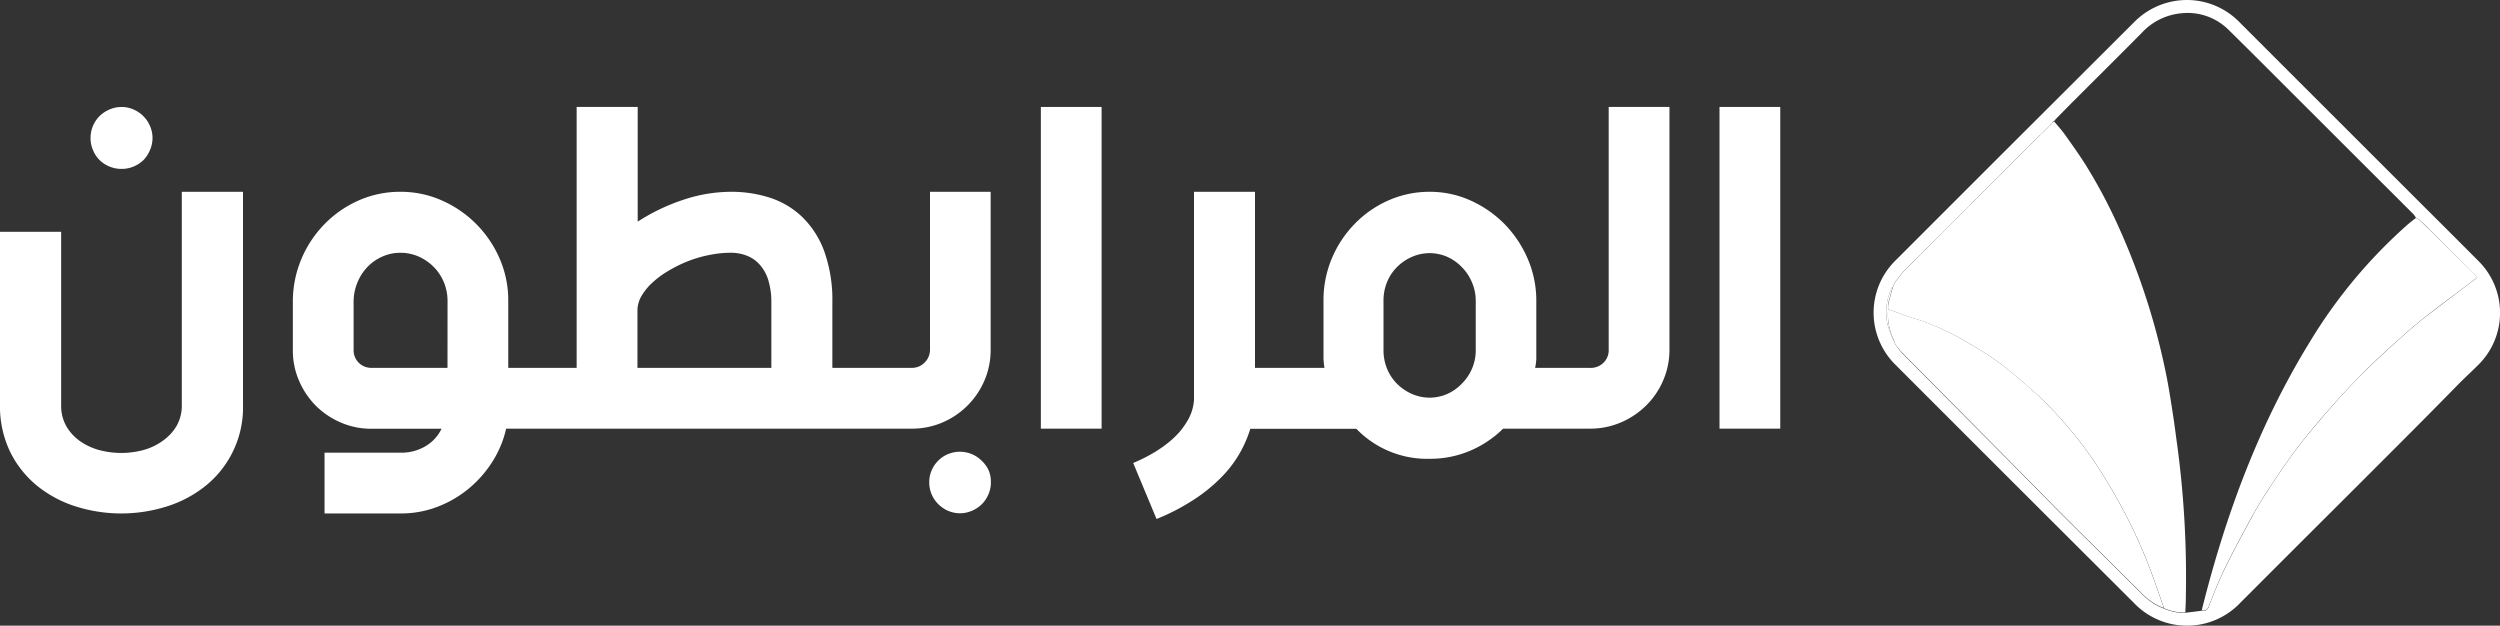 <svg xmlns="http://www.w3.org/2000/svg" viewBox="0 0 500 125.13"><rect x="0" y="0" width="500" height="125.13" fill="#333333" stroke="none"/><defs><style>.cls-1{fill:#fff;}</style></defs><g id="Layer_2" data-name="Layer 2"><g id="Layer_1-2" data-name="Layer 1"><path class="cls-1" d="M437.42,0a14.7,14.7,0,0,1,10.51,4.47l9.77,9.77,25.72,25.7Q489.51,46,495.59,52.1a14.61,14.61,0,0,1,0,20.94c-1.32,1.32-2.71,2.58-4,3.9-3,3.06-6.05,6.15-9.1,9.21q-10.32,10.34-20.66,20.64l-7.64,7.63c-2,2-4.07,4.09-6.12,6.13a14.68,14.68,0,0,1-21.32,0Q402.91,96.79,379.14,73a14.62,14.62,0,0,1,.06-21q17.26-17.28,34.56-34.53Q420.24,11,426.7,4.56A14.84,14.84,0,0,1,437.42,0ZM407.09,27.93l-.15.15h0l-.15.14h0l-.14.15h0l-.15.15h0l-.15.15h0l-.15.14h0l-.14.15h0l-.15.15h0l-.15.15h0l-.15.14h0l-.14.14h0l-.15.15h0l-.15.15h0l-.15.14h0l-.14.14h0l-.14.15h0l-.15.15h0l-.15.14h0l-.14.14h0l-.14.15h0l-.15.15h0l-.15.14h0l-.14.14h0l-.14.15h0l-.15.15h0l-.15.14h0l-.14.14h0l-.14.15h0l-.15.15h0l-.15.15h0l-.14.14h0l-.14.15h0l-.15.15h0l-.15.15h0l-.14.14h0l-.14.15h0l-.15.15h0l-.15.15h0l-.15.14h0l-.14.15h0l-.15.15h0l-.15.15h0l-.15.14h0l-.14.15h0l-.15.15h0l-.15.15h0l-.14.14h0l-.14.15h0l-.15.15h0l-.15.15h0l-.15.14h0l-.14.14h0l-.15.15h0l-.15.15h0l-.15.14h0l-.14.14h0l-.15.15h0l-.15.15h0l-.15.14h0l-.14.14h0l-.15.15h0l-.15.15h0l-.15.14h0l-.14.14h0l-.15.15h0l-.15.15h0l-.15.14h0l-.14.14h0l-.15.15h0l-.15.15h0l-.15.14h0l-.14.14h0l-.15.15h0l-.15.15h0l-.15.15h0l-.14.14h0l-.15.15h0l-.15.15h0l-.15.15h0l-.14.14h0l-.15.15h0l-.15.15h0l-.15.15h0l-.14.14h0l-.15.15h0l-.15.15h0l-.15.15h0l-.14.14h0l-.14.15h0l-.15.15h0l-.15.15h0L394,41h0l-.14.15h0l-.15.15h0l-.15.15h0l-.14.14h0l-.14.15h0l-.15.15h0L393,42h0l-.14.14h0l-.14.14h0l-.15.15h0l-.15.15h0l-.14.14h0l-.14.14h0L392,43h0l-.15.15h0l-.14.14h0l-.14.14h0l-.15.15h0l-.15.15h0l-.14.14h0L391,44h0l-.15.15h0l-.15.15h0l-.14.14h0l-.14.14h0l-.15.15h0l-.15.15h0L390,45h0l-.14.14h0l-.15.15h0l-.15.15h0l-.14.15h0l-.14.14h0l-.15.15h0L389,46h0l-.14.15h0l-.14.14h0l-.15.15h0l-.15.15h0l-.15.15h0l-.14.14h0L388,47h0l-.15.15h0l-.15.15h0l-.14.14h0l-.15.15h0l-.15.15h0l-.15.15h0L387,48h0l-.15.15h0l-.15.15h0l-.15.15h0l-.14.14h0l-.15.14h0l-.15.15h0L386,49h0l-.14.14h0l-.15.14h0l-.15.15h0l-.15.15h0l-.14.14h0l-.15.14h0L385,50h0l-.15.15h0l-.14.15h0l-.15.14h0l-.15.15h0l-.15.15h0l-.14.15h0L384,51h0l-1.43,1.43h0l-.14.15h0l-.15.14h0l-.15.15h0l-1.43,1.43h0l-.14.14h0l-.14.18-1.3,1.62-.4.78h0l-.14.29h0a1.85,1.85,0,0,0-.25.32,11.44,11.44,0,0,0-.86,7.12,23,23,0,0,0,1.39,3.67h0l.28.56a15,15,0,0,0,1.24,1.61q10.89,11,21.82,22c3.61,3.63,7.17,7.32,10.8,10.94,5.22,5.21,10.48,10.38,15.71,15.59a11.63,11.63,0,0,0,4,2.56,9.44,9.44,0,0,0,4.32.88l3.31-.41a1.15,1.15,0,0,0,1.43-.86c1-2.62,2.06-5.24,3.3-7.76,1.71-3.49,3.55-6.91,5.42-10.31C451.66,101,453,99,454.28,97c1.75-2.61,3.5-5.23,5.42-7.72,2.12-2.74,4.38-5.38,6.67-8q3.12-3.54,6.45-6.87c2.13-2.12,4.35-4.15,6.58-6.16,1.73-1.57,3.48-3.13,5.32-4.58,2.59-2,5.26-4,7.89-6l2.85-2.14c-.35-.41-.62-.77-.94-1.08L486,46c-.7-.68-1.37-1.38-2.08-2a3.23,3.23,0,0,0-.71-.39,4.46,4.46,0,0,0-.47-.72L459.93,20.12c-4.72-4.71-9.42-9.44-14.18-14.12a11.61,11.61,0,0,0-9.2-3.37,12.34,12.34,0,0,0-8.15,3.89c-4.57,4.63-9.2,9.2-13.8,13.8-1.29,1.29-2.56,2.6-3.84,3.9a.24.24,0,0,0-.11.06l-.13.26-2.38,2.39-.2.15h0l-.14.15h0l-.15.15h0l-.15.15h0l-.15.14h0l-.14.15h0l-.15.15Z"/><path class="cls-1" d="M410.76,24.22c.71.85,1.47,1.66,2.11,2.55,1.43,2,2.86,4,4.18,6.08A104.3,104.3,0,0,1,424,46a137.55,137.55,0,0,1,9.27,29.08c.53,2.64.93,5.31,1.35,8,.32,2.06.56,4.14.86,6.21a198.27,198.27,0,0,1,1.69,30c0,1.07-.07,2.14-.1,3.2a9.44,9.44,0,0,1-4.32-.88c0-.16-.06-.33-.11-.48-.93-2.61-1.8-5.23-2.8-7.81a104.84,104.84,0,0,0-7.93-16.17,80.38,80.38,0,0,0-13.95-17.74C405.52,77.18,403,75,400.44,73A60.11,60.11,0,0,0,394,68.79a50,50,0,0,0-10.59-4.92c-2-.59-3.86-1.34-5.78-2a5.8,5.8,0,0,1,.06-1.18c.28-1.13.61-2.25.92-3.38h0l.14-.29h0l.4-.78,1.3-1.62.14-.18h0l.14-.14h0l1.43-1.43h0l.15-.14h0l.15-.14h0l.14-.15h0L384,51h0l.15-.14h0l.14-.15h0l.15-.15h0l.15-.15h0l.15-.14h0l.14-.15h0L385,50h0l.15-.15h0l.15-.14h0l.14-.14h0l.15-.15h0l.15-.15h0l.15-.14h0L386,49h0l.15-.15h0l.15-.15h0l.15-.14h0l.14-.14h0l.15-.15h0l.15-.15h0L387,48h0l.14-.14h0l.15-.15h0l.15-.15h0l.15-.15h0l.14-.14h0l.15-.15h0L388,47h0l.15-.15h0l.14-.14h0l.15-.15h0l.15-.15h0l.15-.15h0l.14-.14h0L389,46h0l.15-.15h0l.15-.15h0l.14-.14h0l.14-.15h0l.15-.15h0l.15-.15h0L390,45h0l.14-.15h0l.15-.15h0l.15-.15h0l.14-.14h0l.14-.14h0l.15-.15h0L391,44h0l.14-.14h0l.14-.14h0l.15-.15h0l.15-.15h0l.14-.14h0l.14-.14h0L392,43h0l.15-.15h0l.14-.14h0l.14-.14h0l.15-.15h0l.15-.15h0l.14-.14h0L393,42h0l.15-.15h0l.15-.15h0l.14-.15h0l.14-.14h0l.15-.15h0l.15-.15h0L394,41h0l.14-.14h0l.15-.15h0l.15-.15h0l.14-.15h0l.14-.14h0l.15-.15h0L395,40h0l.15-.15h0l.14-.14h0l.15-.15h0l.15-.15h0l.15-.15h0l.14-.14h0L396,39h0l.15-.15h0l.15-.15h0l.14-.14h0l.15-.15h0l.15-.15h0l.15-.15h0l.14-.14h0l.15-.14h0l.15-.15h0l.15-.15h0l.14-.14h0l.15-.14h0l.15-.15h0l.15-.15h0l.14-.14h0l.15-.14h0l.15-.15h0l.15-.15h0l.14-.14h0l.15-.14h0l.15-.15h0l.15-.15h0l.14-.14h0l.15-.14h0l.15-.15h0l.15-.15h0l.14-.14h0l.15-.14h0l.15-.15h0l.15-.15h0l.14-.15h0l.14-.14h0l.15-.15h0l.15-.15h0l.14-.15h0l.15-.14h0l.15-.15h0l.15-.15h0l.14-.15h0l.15-.14h0l.15-.15h0l.15-.15h0l.14-.15h0l.14-.14h0l.15-.15h0l.15-.15h0l.14-.15h0l.14-.14h0l.15-.15h0l.15-.15h0l.14-.15h0l.14-.14h0l.15-.14h0l.15-.15h0l.14-.15h0l.14-.14h0l.15-.14h0l.15-.15h0l.14-.15h0l.14-.14h0l.15-.14h0l.15-.15h0l.14-.15h0l.14-.14h0l.15-.14h0l.15-.15h0l.15-.15h0l.14-.14h0l.15-.14h0l.15-.15h0l.15-.15h0l.14-.14h0l.15-.14h0l.15-.15h0l.15-.15h0l.14-.15h0l.15-.14h0l.15-.15h0l.15-.15h0l.14-.15h0l.15-.14h0l.15-.15h0l.15-.15h0l.14-.15h0l.2-.15,2.38-2.39.13-.26A.24.24,0,0,1,410.76,24.22Z"/><path class="cls-1" d="M440.34,122.08c4.72-18.9,11.36-37,21.62-53.69a101,101,0,0,1,19.39-23.32c.58-.52,1.21-1,1.82-1.47a3.23,3.23,0,0,1,.71.39c.71.67,1.38,1.37,2.08,2l8.56,8.43c.32.31.59.67.94,1.08l-2.85,2.14c-2.63,2-5.3,3.94-7.89,6-1.84,1.45-3.59,3-5.32,4.58-2.23,2-4.45,4-6.58,6.16s-4.37,4.51-6.45,6.87c-2.29,2.6-4.55,5.24-6.67,8-1.92,2.49-3.67,5.11-5.42,7.72-1.33,2-2.62,4.05-3.79,6.16-1.87,3.4-3.71,6.82-5.42,10.31-1.24,2.52-2.28,5.14-3.3,7.76A1.15,1.15,0,0,1,440.34,122.08Z"/><path class="cls-1" d="M377.63,61.85c1.92.68,3.83,1.43,5.78,2A50,50,0,0,1,394,68.79,60.11,60.11,0,0,1,400.44,73c2.59,2,5.08,4.15,7.48,6.38a80.38,80.38,0,0,1,13.95,17.74,104.84,104.84,0,0,1,7.93,16.17c1,2.58,1.87,5.2,2.8,7.81,0,.15.07.32.11.48a11.63,11.63,0,0,1-4-2.56c-5.23-5.21-10.49-10.38-15.71-15.59-3.63-3.62-7.19-7.31-10.8-10.94q-10.91-11-21.82-22A15,15,0,0,1,379.17,69c-.1-.19-.19-.37-.28-.56h0c-.07-.22-.13-.45-.22-.66A11.71,11.71,0,0,1,377.63,61.85Z"/><path class="cls-1" d="M377.63,61.85a11.71,11.71,0,0,0,1,5.89c.09.21.15.44.22.66a23,23,0,0,1-1.39-3.67,11.44,11.44,0,0,1,.86-7.12,1.85,1.85,0,0,1,.25-.32c-.31,1.13-.64,2.25-.92,3.38A5.8,5.8,0,0,0,377.63,61.85Z"/><path class="cls-1" d="M384,51l-1.43,1.43Z"/><path class="cls-1" d="M382.16,52.86l-1.43,1.43Z"/><path class="cls-1" d="M379.15,56.23l-.4.78Z"/><path class="cls-1" d="M378.89,68.39c.09.19.18.37.28.56C379.07,68.76,379,68.58,378.89,68.39Z"/><path class="cls-1" d="M410.65,24.28l-.13.26Z"/><path class="cls-1" d="M378.75,57l-.14.29Z"/><path class="cls-1" d="M407,28.08l-.15.14Z"/><path class="cls-1" d="M406.8,28.22l-.14.15Z"/><path class="cls-1" d="M406.66,28.36l-.15.15Z"/><path class="cls-1" d="M406.52,28.5l-.15.15Z"/><path class="cls-1" d="M406.38,28.65l-.15.14Z"/><path class="cls-1" d="M406.23,28.79l-.14.14Z"/><path class="cls-1" d="M406.09,28.93l-.15.15Z"/><path class="cls-1" d="M406,29.07l-.15.15Z"/><path class="cls-1" d="M405.81,29.22l-.15.14Z"/><path class="cls-1" d="M405.66,29.36l-.14.14Z"/><path class="cls-1" d="M405.52,29.5l-.15.15Z"/><path class="cls-1" d="M405.38,29.64l-.15.15Z"/><path class="cls-1" d="M405.24,29.79l-.15.14Z"/><path class="cls-1" d="M405.09,29.93l-.14.14Z"/><path class="cls-1" d="M405,30.07l-.14.15Z"/><path class="cls-1" d="M404.81,30.21l-.15.15Z"/><path class="cls-1" d="M404.67,30.36l-.15.14Z"/><path class="cls-1" d="M404.52,30.5l-.14.14Z"/><path class="cls-1" d="M404.38,30.64l-.14.15Z"/><path class="cls-1" d="M404.24,30.78l-.15.15Z"/><path class="cls-1" d="M404.1,30.93l-.15.14Z"/><path class="cls-1" d="M404,31.07l-.14.14Z"/><path class="cls-1" d="M403.81,31.21l-.14.15Z"/><path class="cls-1" d="M403.67,31.35l-.15.15Z"/><path class="cls-1" d="M403.53,31.5l-.15.14Z"/><path class="cls-1" d="M403.38,31.64l-.14.14Z"/><path class="cls-1" d="M403.24,31.78l-.14.15Z"/><path class="cls-1" d="M403.1,31.92l-.15.15Z"/><path class="cls-1" d="M403,32.06l-.15.15Z"/><path class="cls-1" d="M402.81,32.21l-.14.14Z"/><path class="cls-1" d="M402.67,32.35l-.14.15Z"/><path class="cls-1" d="M402.53,32.49l-.15.15Z"/><path class="cls-1" d="M402.39,32.63l-.15.15Z"/><path class="cls-1" d="M402.24,32.78l-.14.14Z"/><path class="cls-1" d="M402.1,32.92l-.14.15Z"/><path class="cls-1" d="M402,33.06l-.15.15Z"/><path class="cls-1" d="M401.82,33.2l-.15.15Z"/><path class="cls-1" d="M401.68,33.35l-.15.14Z"/><path class="cls-1" d="M401.53,33.49l-.14.15Z"/><path class="cls-1" d="M401.39,33.63l-.15.15Z"/><path class="cls-1" d="M401.25,33.77l-.15.15Z"/><path class="cls-1" d="M401.11,33.92l-.15.14Z"/><path class="cls-1" d="M401,34.06l-.14.15Z"/><path class="cls-1" d="M400.82,34.2l-.15.15Z"/><path class="cls-1" d="M400.68,34.34l-.15.15Z"/><path class="cls-1" d="M400.53,34.49l-.14.14Z"/><path class="cls-1" d="M400.39,34.63l-.14.15Z"/><path class="cls-1" d="M400.25,34.77l-.15.15Z"/><path class="cls-1" d="M400.11,34.91l-.15.15Z"/><path class="cls-1" d="M400,35.06l-.15.14Z"/><path class="cls-1" d="M399.82,35.2l-.14.14Z"/><path class="cls-1" d="M399.68,35.34l-.15.15Z"/><path class="cls-1" d="M399.54,35.48l-.15.15Z"/><path class="cls-1" d="M399.4,35.63l-.15.14Z"/><path class="cls-1" d="M399.25,35.77l-.14.14Z"/><path class="cls-1" d="M399.11,35.91l-.15.15Z"/><path class="cls-1" d="M399,36.05l-.15.15Z"/><path class="cls-1" d="M398.83,36.2l-.15.14Z"/><path class="cls-1" d="M398.68,36.34l-.14.14Z"/><path class="cls-1" d="M398.54,36.48l-.15.15Z"/><path class="cls-1" d="M398.4,36.62l-.15.15Z"/><path class="cls-1" d="M398.26,36.77l-.15.14Z"/><path class="cls-1" d="M398.11,36.91l-.14.14Z"/><path class="cls-1" d="M398,37.05l-.15.15Z"/><path class="cls-1" d="M397.83,37.19l-.15.15Z"/><path class="cls-1" d="M397.69,37.34l-.15.14Z"/><path class="cls-1" d="M397.54,37.48l-.14.14Z"/><path class="cls-1" d="M397.4,37.62l-.15.15Z"/><path class="cls-1" d="M397.26,37.76l-.15.15Z"/><path class="cls-1" d="M397.12,37.91l-.15.14Z"/><path class="cls-1" d="M397,38.05l-.14.14Z"/><path class="cls-1" d="M396.83,38.19l-.15.15Z"/><path class="cls-1" d="M396.69,38.33l-.15.15Z"/><path class="cls-1" d="M396.55,38.47l-.15.15Z"/><path class="cls-1" d="M396.4,38.62l-.14.14Z"/><path class="cls-1" d="M396.26,38.76l-.15.15Z"/><path class="cls-1" d="M396.12,38.9l-.15.15Z"/><path class="cls-1" d="M396,39l-.15.15Z"/><path class="cls-1" d="M395.83,39.19l-.14.14Z"/><path class="cls-1" d="M395.69,39.33l-.15.15Z"/><path class="cls-1" d="M395.55,39.47l-.15.15Z"/><path class="cls-1" d="M395.41,39.61l-.15.15Z"/><path class="cls-1" d="M395.26,39.76l-.14.14Z"/><path class="cls-1" d="M395.12,39.9l-.15.15Z"/><path class="cls-1" d="M395,40l-.15.15Z"/><path class="cls-1" d="M394.84,40.18l-.15.15Z"/><path class="cls-1" d="M394.69,40.33l-.14.14Z"/><path class="cls-1" d="M394.55,40.47l-.14.15Z"/><path class="cls-1" d="M394.41,40.61l-.15.15Z"/><path class="cls-1" d="M394.27,40.75l-.15.15Z"/><path class="cls-1" d="M394.12,40.9,394,41Z"/><path class="cls-1" d="M394,41l-.14.15Z"/><path class="cls-1" d="M393.84,41.18l-.15.15Z"/><path class="cls-1" d="M393.7,41.32l-.15.15Z"/><path class="cls-1" d="M393.55,41.47l-.14.14Z"/><path class="cls-1" d="M393.41,41.61l-.14.15Z"/><path class="cls-1" d="M393.27,41.75l-.15.15Z"/><path class="cls-1" d="M393.13,41.89,393,42Z"/><path class="cls-1" d="M393,42l-.14.14Z"/><path class="cls-1" d="M392.84,42.18l-.14.14Z"/><path class="cls-1" d="M392.7,42.32l-.15.15Z"/><path class="cls-1" d="M392.56,42.46l-.15.15Z"/><path class="cls-1" d="M392.41,42.61l-.14.14Z"/><path class="cls-1" d="M392.27,42.75l-.14.14Z"/><path class="cls-1" d="M392.13,42.89,392,43Z"/><path class="cls-1" d="M392,43l-.15.15Z"/><path class="cls-1" d="M391.84,43.18l-.14.14Z"/><path class="cls-1" d="M391.7,43.32l-.14.14Z"/><path class="cls-1" d="M391.56,43.46l-.15.15Z"/><path class="cls-1" d="M391.42,43.6l-.15.15Z"/><path class="cls-1" d="M408.14,26.93l-.2.15Z"/><path class="cls-1" d="M391.27,43.75l-.14.14Z"/><path class="cls-1" d="M391.13,43.89,391,44Z"/><path class="cls-1" d="M391,44l-.15.15Z"/><path class="cls-1" d="M390.85,44.17l-.15.15Z"/><path class="cls-1" d="M390.7,44.32l-.14.14Z"/><path class="cls-1" d="M390.56,44.46l-.14.14Z"/><path class="cls-1" d="M390.42,44.6l-.15.15Z"/><path class="cls-1" d="M390.28,44.74l-.15.15Z"/><path class="cls-1" d="M390.13,44.88,390,45Z"/><path class="cls-1" d="M390,45l-.14.14Z"/><path class="cls-1" d="M389.85,45.17l-.15.15Z"/><path class="cls-1" d="M389.71,45.31l-.15.15Z"/><path class="cls-1" d="M389.56,45.45l-.14.15Z"/><path class="cls-1" d="M389.42,45.6l-.14.14Z"/><path class="cls-1" d="M389.28,45.74l-.15.15Z"/><path class="cls-1" d="M389.14,45.88,389,46Z"/><path class="cls-1" d="M407.94,27.08l-.14.15Z"/><path class="cls-1" d="M388.85,46.17l-.14.14Z"/><path class="cls-1" d="M388.71,46.31l-.15.15Z"/><path class="cls-1" d="M388.57,46.45l-.15.15Z"/><path class="cls-1" d="M388.43,46.59l-.15.15Z"/><path class="cls-1" d="M388.28,46.74l-.14.14Z"/><path class="cls-1" d="M388.14,46.88,388,47Z"/><path class="cls-1" d="M388,47l-.15.15Z"/><path class="cls-1" d="M387.86,47.16l-.15.15Z"/><path class="cls-1" d="M387.71,47.31l-.14.14Z"/><path class="cls-1" d="M387.57,47.45l-.15.15Z"/><path class="cls-1" d="M387.43,47.59l-.15.15Z"/><path class="cls-1" d="M387.29,47.73l-.15.15Z"/><path class="cls-1" d="M387.14,47.88,387,48Z"/><path class="cls-1" d="M387,48l-.15.14Z"/><path class="cls-1" d="M386.86,48.16l-.15.15Z"/><path class="cls-1" d="M386.72,48.3l-.15.15Z"/><path class="cls-1" d="M386.57,48.45l-.14.14Z"/><path class="cls-1" d="M386.43,48.59l-.15.14Z"/><path class="cls-1" d="M386.29,48.73l-.15.15Z"/><path class="cls-1" d="M386.15,48.87,386,49Z"/><path class="cls-1" d="M386,49l-.14.14Z"/><path class="cls-1" d="M385.86,49.16l-.15.14Z"/><path class="cls-1" d="M389,46l-.14.15Z"/><path class="cls-1" d="M385.58,49.44l-.15.15Z"/><path class="cls-1" d="M385.43,49.59l-.14.14Z"/><path class="cls-1" d="M385.29,49.73l-.15.14Z"/><path class="cls-1" d="M385.15,49.87,385,50Z"/><path class="cls-1" d="M385,50l-.15.15Z"/><path class="cls-1" d="M384.86,50.15l-.14.15Z"/><path class="cls-1" d="M384.72,50.3l-.15.14Z"/><path class="cls-1" d="M384.58,50.44l-.15.15Z"/><path class="cls-1" d="M384.44,50.58l-.15.15Z"/><path class="cls-1" d="M384.29,50.72l-.14.15Z"/><path class="cls-1" d="M384.15,50.87,384,51Z"/><path class="cls-1" d="M407.8,27.22l-.15.15Z"/><path class="cls-1" d="M382.58,52.43l-.14.15Z"/><path class="cls-1" d="M382.44,52.58l-.15.14Z"/><path class="cls-1" d="M382.3,52.72l-.15.14Z"/><path class="cls-1" d="M407.66,27.36l-.15.15Z"/><path class="cls-1" d="M380.73,54.29l-.14.14Z"/><path class="cls-1" d="M380.59,54.43l-.14.18Z"/><path class="cls-1" d="M407.52,27.51l-.15.14Z"/><path class="cls-1" d="M407.37,27.65l-.14.15Z"/><path class="cls-1" d="M407.23,27.79l-.15.15Z"/><path class="cls-1" d="M407.09,27.93l-.15.15Z"/><path class="cls-1" d="M385.72,49.3l-.15.15Z"/><path class="cls-1" d="M19.9,32a6.14,6.14,0,0,0,2,1.31,6.24,6.24,0,0,0,2.41.47,6.15,6.15,0,0,0,2.4-.47,6.3,6.3,0,0,0,2-1.31A6.53,6.53,0,0,0,30,30a6,6,0,0,0,0-4.81,6.3,6.3,0,0,0-3.29-3.29,5.83,5.83,0,0,0-2.4-.5,5.91,5.91,0,0,0-2.41.5,6.36,6.36,0,0,0-2,1.33,6.17,6.17,0,0,0-1.79,4.36A6,6,0,0,0,18.59,30,6,6,0,0,0,19.9,32Z"/><path class="cls-1" d="M36.36,80.91a8.24,8.24,0,0,1-1,4.2,9.54,9.54,0,0,1-2.74,3A12,12,0,0,1,28.71,90a17.11,17.11,0,0,1-8.91,0,12.16,12.16,0,0,1-3.86-1.82,9.33,9.33,0,0,1-2.71-3,8.33,8.33,0,0,1-1-4.2V46.36H0V80.91a20.91,20.91,0,0,0,2.07,9.54,20.41,20.41,0,0,0,5.48,6.81,23.66,23.66,0,0,0,7.77,4.08,30.24,30.24,0,0,0,17.87,0A23.66,23.66,0,0,0,41,97.26a20.12,20.12,0,0,0,7.6-16.35V38.36H36.36Z"/><path class="cls-1" d="M196.33,92.14A6.17,6.17,0,0,0,192,90.35a6.06,6.06,0,0,0-2.41.48,5.83,5.83,0,0,0-1.95,1.31,6,6,0,0,0-1.31,1.93,5.85,5.85,0,0,0-.48,2.38,6.12,6.12,0,0,0,1.79,4.36,6.39,6.39,0,0,0,1.95,1.34,6,6,0,0,0,4.81,0,6.56,6.56,0,0,0,2-1.34,6.37,6.37,0,0,0,1.31-2,6.06,6.06,0,0,0,.47-2.41,5.85,5.85,0,0,0-.47-2.38A6.28,6.28,0,0,0,196.33,92.14Z"/><path class="cls-1" d="M186,69.9a3.55,3.55,0,0,1-1.07,2.6,3.48,3.48,0,0,1-2.55,1.07H166.47v-13a28.86,28.86,0,0,0-1.62-10.31,18.35,18.35,0,0,0-4.41-6.87A16.78,16.78,0,0,0,154,39.55a25,25,0,0,0-7.79-1.19A30.32,30.32,0,0,0,136.54,40a39.5,39.5,0,0,0-9,4.33V21.39H115.33V73.57H101.65V60.18A20.84,20.84,0,0,0,100,51.89,22.41,22.41,0,0,0,88.48,40.14a20.12,20.12,0,0,0-8.41-1.78,20.39,20.39,0,0,0-8.34,1.73,21.88,21.88,0,0,0-6.84,4.75,22.31,22.31,0,0,0-4.63,7,22,22,0,0,0-1.69,8.58v9.63a15.12,15.12,0,0,0,1.24,6.1,16.19,16.19,0,0,0,3.36,5,16,16,0,0,0,5,3.36,15.29,15.29,0,0,0,6.1,1.24H88.31A8.14,8.14,0,0,1,85,89.3a9.5,9.5,0,0,1-4.86,1.24H64.91v12.15H80.16a20.23,20.23,0,0,0,7.27-1.31,22,22,0,0,0,6.24-3.6,22.75,22.75,0,0,0,4.77-5.38,20.92,20.92,0,0,0,2.79-6.67h81.16a15.43,15.43,0,0,0,6.12-1.24,16,16,0,0,0,5-3.39,15.8,15.8,0,0,0,3.38-5,15.44,15.44,0,0,0,1.24-6.18V38.36H186ZM89.5,73.57H74.25a3.5,3.5,0,0,1-3.53-3.52V60.42a10.2,10.2,0,0,1,.74-3.86,10,10,0,0,1,2-3.14,9.39,9.39,0,0,1,3-2.1,8.74,8.74,0,0,1,3.65-.76,8.92,8.92,0,0,1,3.69.78,10.14,10.14,0,0,1,3,2.1,9.53,9.53,0,0,1,2,3.07,9.82,9.82,0,0,1,.71,3.67Zm64.77,0H127.49V62.09a5.82,5.82,0,0,1,.78-2.84,11.5,11.5,0,0,1,2.17-2.69,18.54,18.54,0,0,1,3.22-2.38,27.21,27.21,0,0,1,3.9-1.93A24.64,24.64,0,0,1,141.85,51a21.72,21.72,0,0,1,4.32-.45,8.77,8.77,0,0,1,3.1.55,6.6,6.6,0,0,1,2.59,1.74,8.26,8.26,0,0,1,1.77,3.09,15,15,0,0,1,.64,4.67Z"/><rect class="cls-1" x="208.17" y="21.39" width="12.15" height="64.34"/><path class="cls-1" d="M321.74,70a3.49,3.49,0,0,1-1.07,2.58,3.64,3.64,0,0,1-2.65,1h-11a11.08,11.08,0,0,0,.24-1.76q0-.86,0-1.86V60.13a21,21,0,0,0-1.67-8.26,22.63,22.63,0,0,0-4.57-6.94,22.29,22.29,0,0,0-6.82-4.79A19.7,19.7,0,0,0,286,38.36a20.2,20.2,0,0,0-8.29,1.71,21.49,21.49,0,0,0-6.77,4.7,22.14,22.14,0,0,0-4.58,6.93,21.52,21.52,0,0,0-1.66,8.43V69.9c0,.64,0,1.26,0,1.86a18.2,18.2,0,0,0,.19,1.81H251V38.36h-12.2V80a9.36,9.36,0,0,1-1.39,4.29,15.79,15.79,0,0,1-1.42,2,17.24,17.24,0,0,1-2.15,2.09,24.7,24.7,0,0,1-3.07,2.15,33.75,33.75,0,0,1-4.13,2.07l4.67,11.2a43.05,43.05,0,0,0,8.15-4.33,32.24,32.24,0,0,0,5.51-4.75A23.44,23.44,0,0,0,248.3,90a24.15,24.15,0,0,0,1.76-4.24h21.21a19.68,19.68,0,0,0,14.68,6A20.42,20.42,0,0,0,294,90.16a21.24,21.24,0,0,0,6.63-4.43H318a15.56,15.56,0,0,0,6.17-1.24,16.29,16.29,0,0,0,5.06-3.39,15.69,15.69,0,0,0,3.4-5A15.34,15.34,0,0,0,333.89,70V21.39H321.74Zm-26.59,0a9.35,9.35,0,0,1-.72,3.67,9.66,9.66,0,0,1-2,3,9.38,9.38,0,0,1-2.93,2.1,8.79,8.79,0,0,1-7.15,0,9.74,9.74,0,0,1-2.93-2,9.16,9.16,0,0,1-2-3,9.88,9.88,0,0,1-.72-3.77V60.13a9.7,9.7,0,0,1,.72-3.74,9.23,9.23,0,0,1,2-3,9.74,9.74,0,0,1,2.93-2,8.79,8.79,0,0,1,7.15,0,9.38,9.38,0,0,1,2.93,2.1,9.53,9.53,0,0,1,2,3.07,9.42,9.42,0,0,1,.72,3.64Z"/><rect class="cls-1" x="343.9" y="21.39" width="12.15" height="64.34"/></g></g></svg>